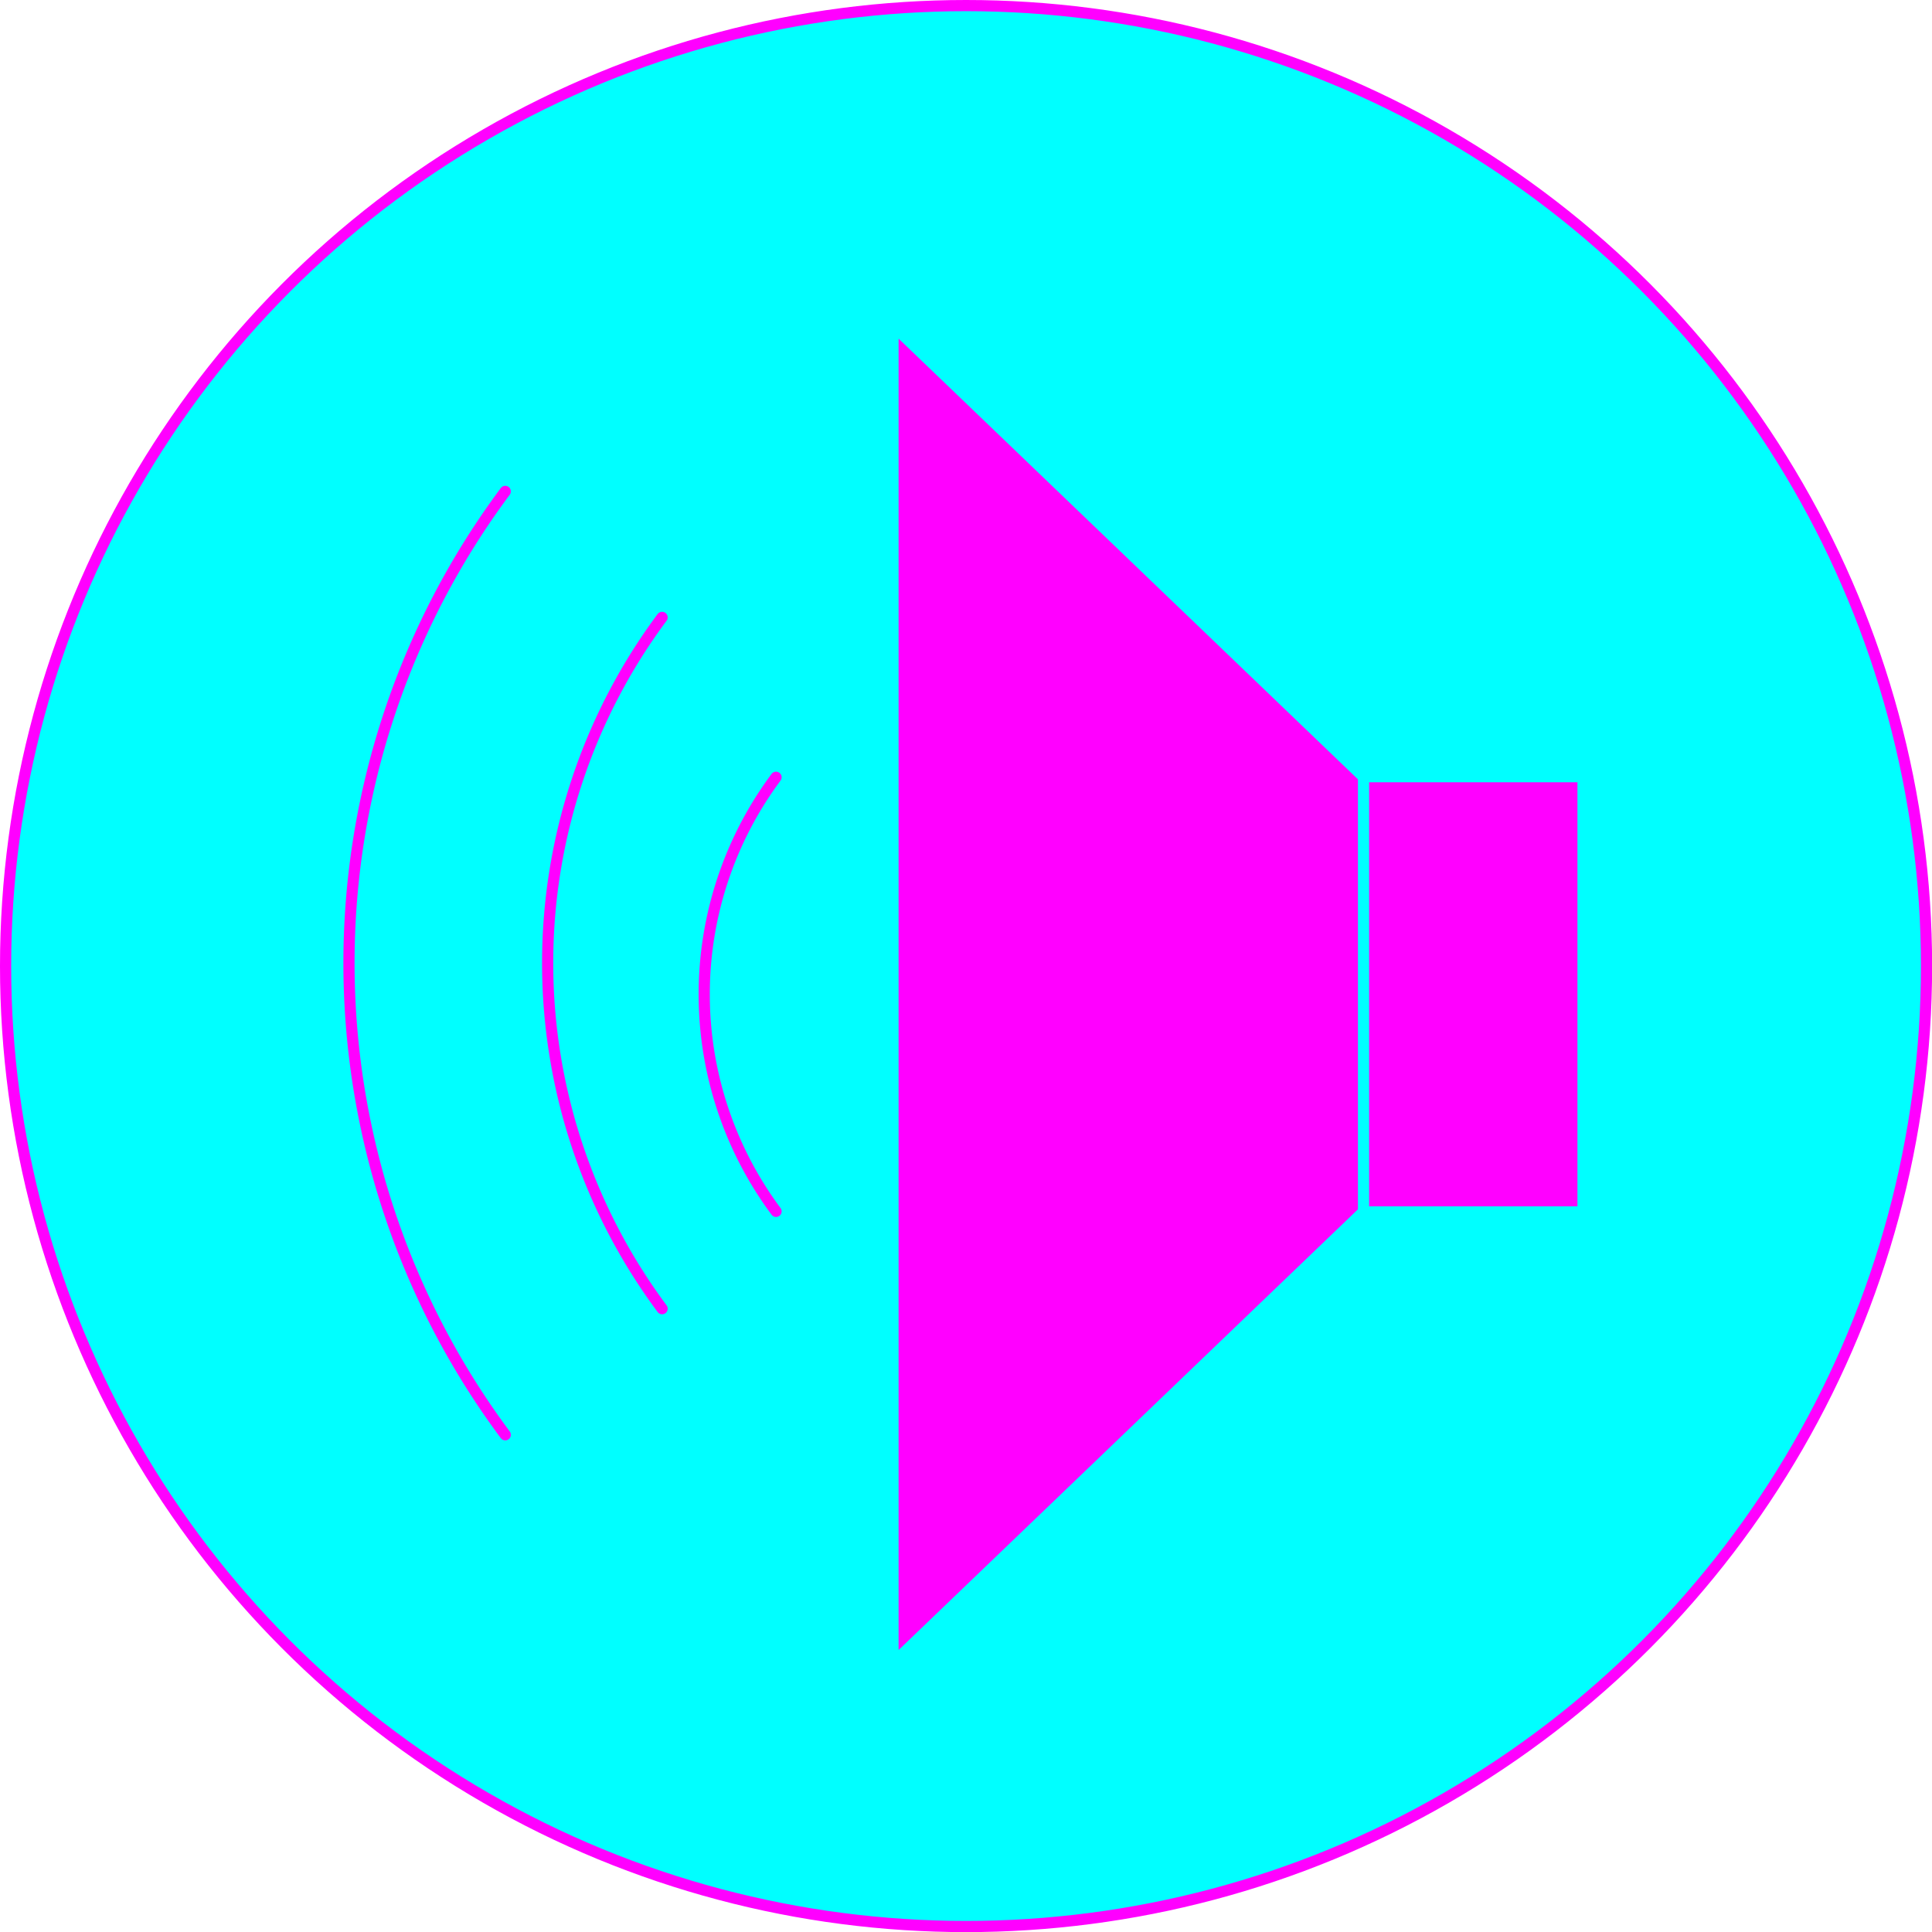 <svg xmlns="http://www.w3.org/2000/svg" viewBox="0 0 172.95 172.95"><defs><style>.a{fill:aqua;}.a,.c{stroke:#f0f;}.a,.b,.c{stroke-linecap:round;stroke-linejoin:round;}.b{fill:#f0f;stroke:aqua;}.c{fill:none;}</style></defs><title>magenta_on</title><circle class="a" cx="86.48" cy="86.48" r="85.98"/><polyline class="b" points="122.02 108.51 79.94 148.88 79.94 29.14 122.06 69.55"/><rect class="b" x="122.06" y="69.53" width="19.65" height="38.96"/><path class="c" d="M69.47,108.44a32.57,32.57,0,0,1,0-38.86"/><path class="c" d="M59.27,117.15a51.84,51.84,0,0,1,0-61.88"/><path class="c" d="M45.23,128.44a70.72,70.72,0,0,1,0-84.45"/></svg>